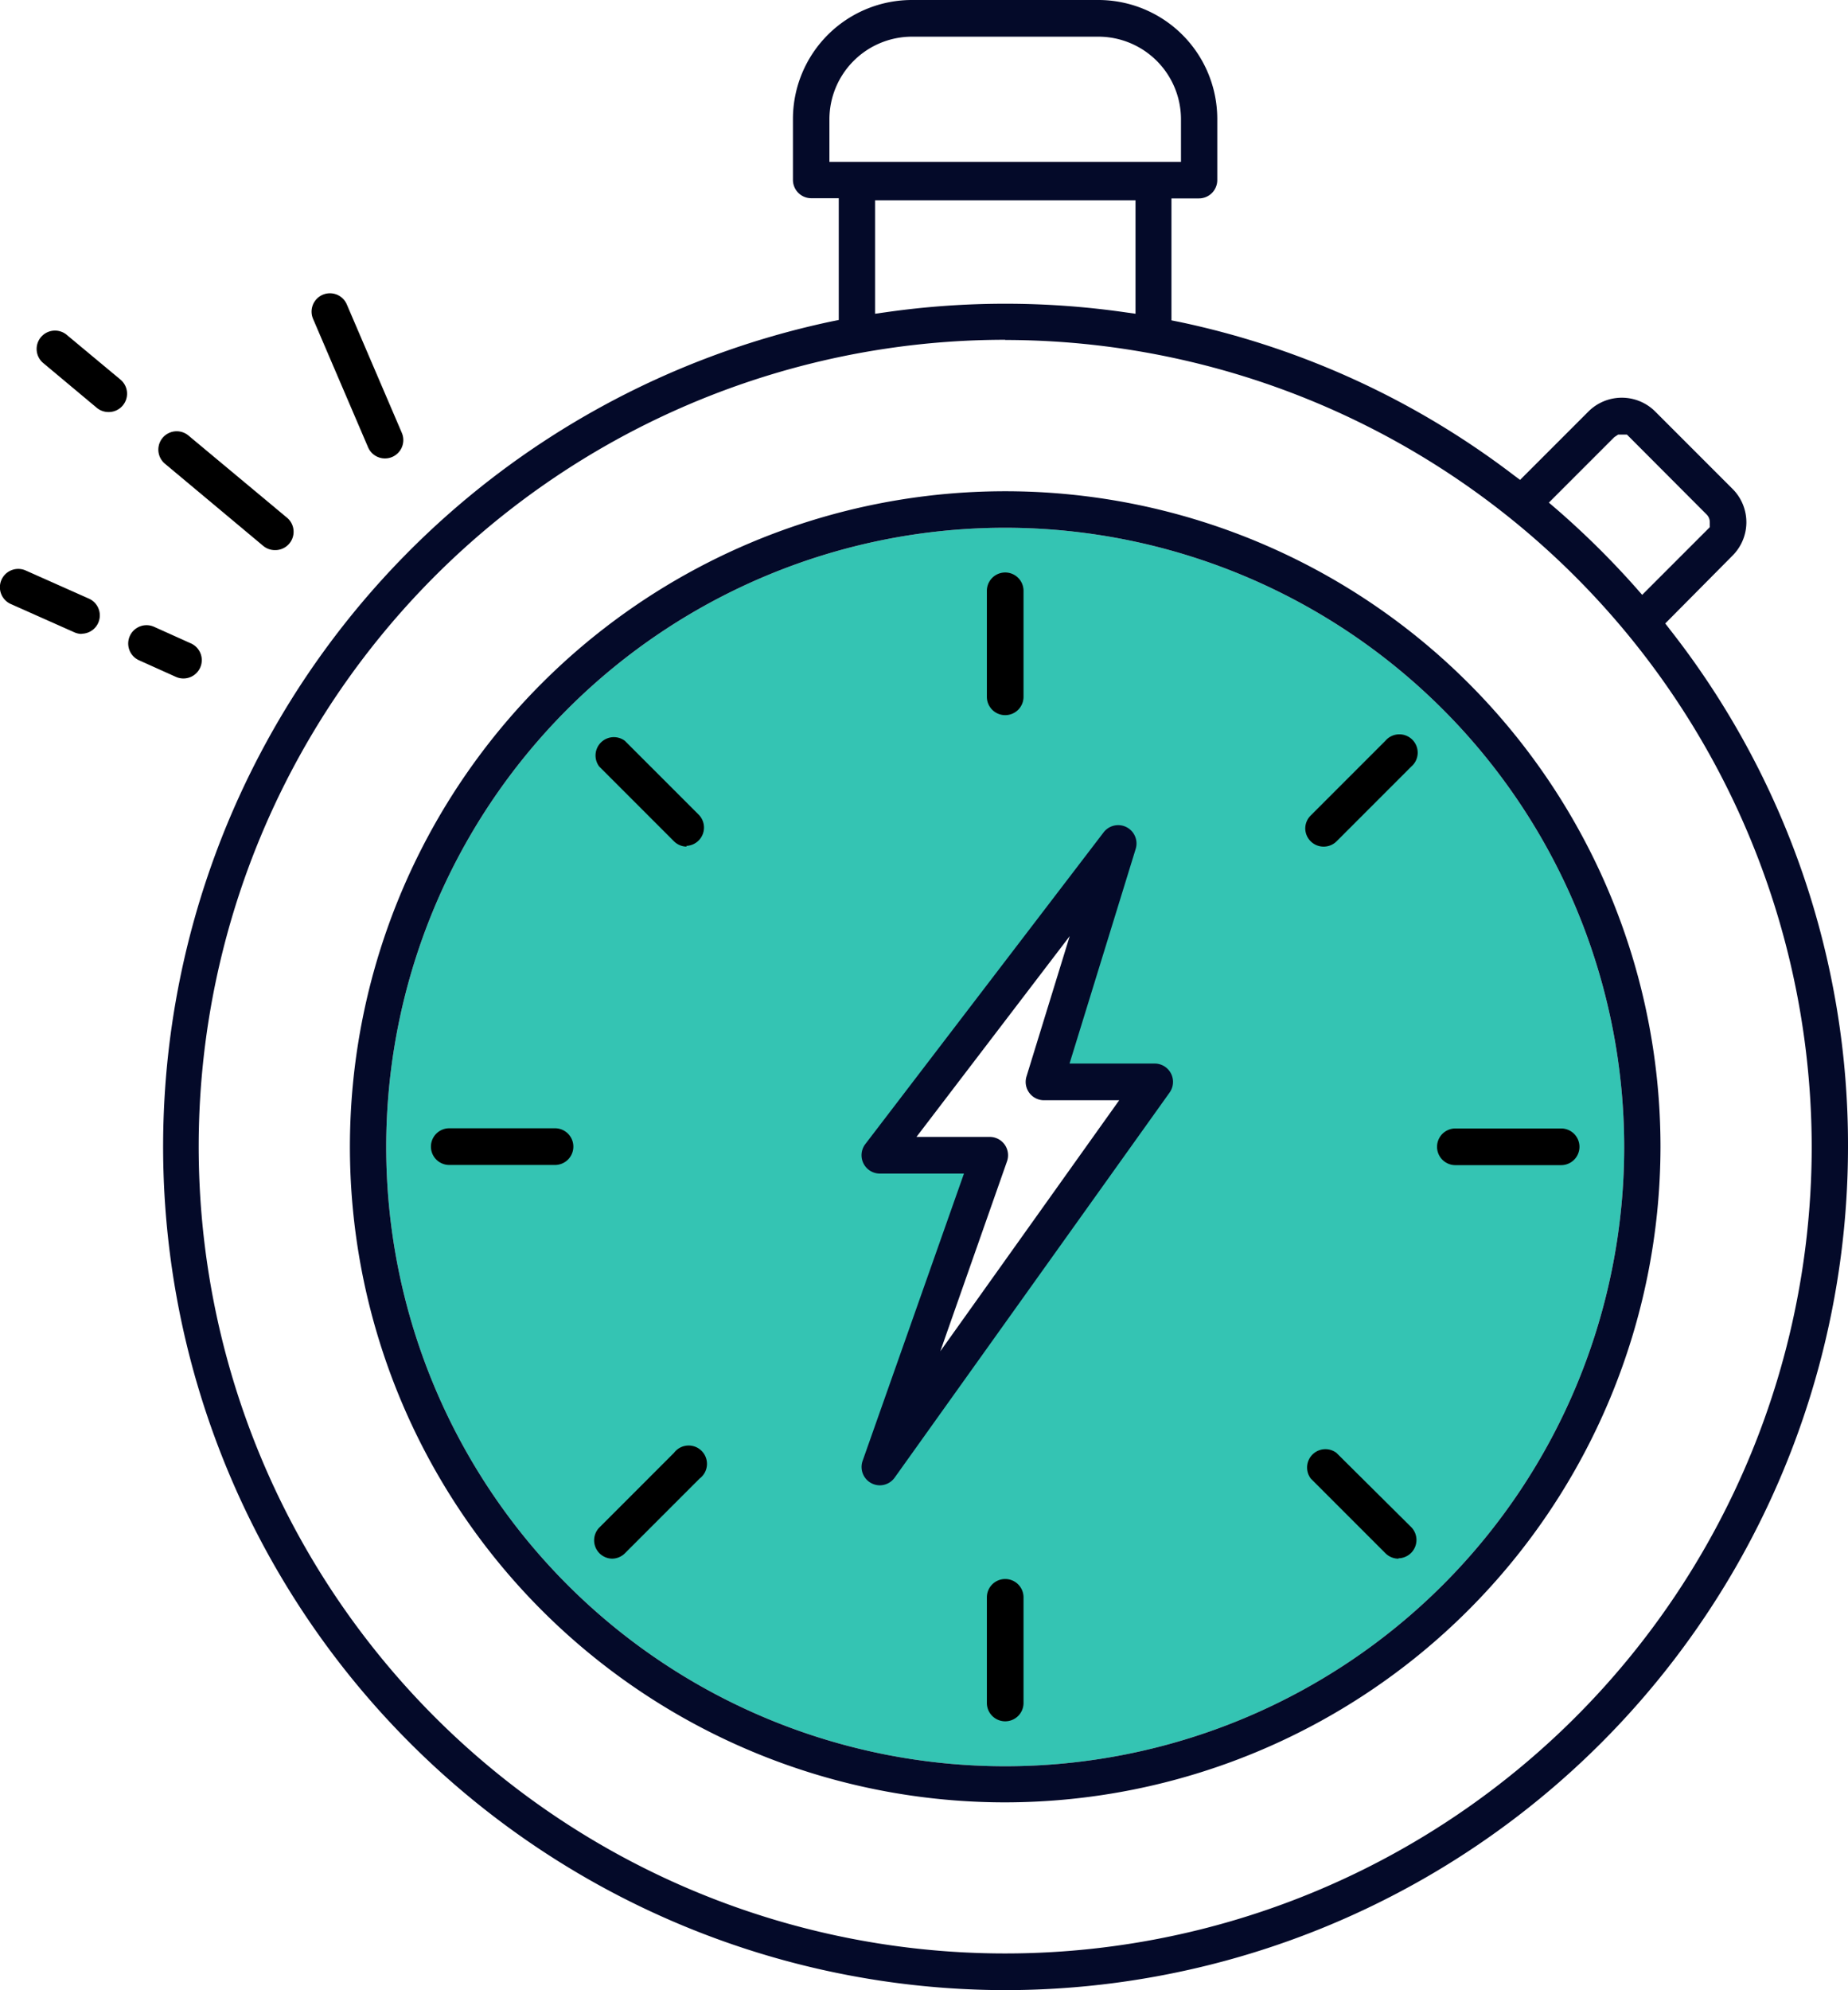 <svg xmlns="http://www.w3.org/2000/svg" viewBox="0 0 100.82 108.53"><defs><style>.a31f9956-2872-495a-b8cf-7c1f43e026ec{fill:#34c4b3;}.\32 8127738-71a0-4696-a892-2f5865ff2785{fill:#040a29;}.\36 cabbc24-9254-49e7-8364-0f3a6f38a211{fill:#fff;}</style></defs><title>features</title><g id="0d695fa5-dfc8-475f-9567-9f1ec36ad644" data-name="Layer 3"><path class="a31f9956-2872-495a-b8cf-7c1f43e026ec" d="M54.84,28.78A33.77,33.77,0,1,0,88.61,62.55,33.8,33.8,0,0,0,54.84,28.78Z"/><path class="28127738-71a0-4696-a892-2f5865ff2785" d="M54.84,108.53a46,46,0,0,1-9.48-91l.4-.08V10.81h-1.5a1,1,0,0,1-1-1V6.48A6.49,6.49,0,0,1,49.75,0H59.93a6.49,6.49,0,0,1,6.48,6.48V9.82a1,1,0,0,1-1,1h-1.5v6.65l.4.08a45.48,45.48,0,0,1,18.27,8.36l.35.26,3.73-3.73a2.58,2.58,0,0,1,3.64,0l4.22,4.22a2.57,2.57,0,0,1,0,3.64L90.85,34l.27.35a45.49,45.49,0,0,1,9.7,28.22A46,46,0,0,1,54.84,108.53Zm0-90a44,44,0,1,0,44,44A44.05,44.05,0,0,0,54.84,18.54Zm33.23,5.31-3.57,3.57.41.35a46.59,46.59,0,0,1,4.33,4.28l.35.4,3.69-3.69,0-.27a.59.59,0,0,0-.16-.41L88.76,23.7l-.27,0h-.21ZM47.74,17.11l.57-.08a46,46,0,0,1,13.07,0l.57.08V10.92H47.74ZM49.75,2a4.51,4.51,0,0,0-4.5,4.5V8.83H64.43V6.48A4.51,4.51,0,0,0,59.93,2Z"/><path class="28127738-71a0-4696-a892-2f5865ff2785" d="M54.84,98.29A35.75,35.75,0,1,1,90.59,62.55,35.79,35.79,0,0,1,54.84,98.29Zm0-69.51A33.77,33.77,0,1,0,88.61,62.55,33.8,33.8,0,0,0,54.84,28.78Z"/><path d="M54.84,93.87a1,1,0,0,1-1-1V87.11a1,1,0,1,1,2,0v5.77A1,1,0,0,1,54.84,93.87Z"/><path d="M54.84,39a1,1,0,0,1-1-1V32.22a1,1,0,1,1,2,0V38A1,1,0,0,1,54.84,39Z"/><path d="M76.29,85a1,1,0,0,1-.7-.29l-4.08-4.08a1,1,0,0,1,1.4-1.4L77,83.29a1,1,0,0,1-.7,1.69Z"/><path d="M37.47,46.17a1,1,0,0,1-.7-.29L32.69,41.8a1,1,0,0,1,1.4-1.4l4,4a1,1,0,0,1-.66,1.73Z"/><path d="M79.4,63.54a1,1,0,0,1,0-2h5.77a1,1,0,0,1,0,2Z"/><path d="M24.51,63.53a1,1,0,0,1,0-2h5.77a1,1,0,0,1,0,2Z"/><path d="M72.21,46.17a1,1,0,0,1-1-1,1,1,0,0,1,.31-.71l4.06-4.06A1,1,0,1,1,77,41.8l-4.08,4.08A1,1,0,0,1,72.21,46.17Z"/><path d="M33.39,85a1,1,0,0,1-.7-1.69l4.08-4.08a1,1,0,1,1,1.4,1.4l-4.08,4.08A1,1,0,0,1,33.39,85Z"/><polygon class="6cabbc24-9254-49e7-8364-0f3a6f38a211" points="61 46.03 48 63.03 54 63.03 48 80.03 63 59.03 57 59.03 61 46.03"/><path d="M10,37a1,1,0,0,1-.41-.09l-2-.9a1,1,0,1,1,.81-1.83l2,.9A1,1,0,0,1,10,37Z"/><path d="M4.46,34.57a1,1,0,0,1-.41-.09L.59,32.94a1,1,0,1,1,.81-1.83l3.46,1.54a1,1,0,0,1-.41,1.91Z"/><path d="M5.92,22.47a1,1,0,0,1-.64-.23L2.36,19.8a1,1,0,1,1,1.28-1.54L6.57,20.7a1,1,0,0,1-.64,1.77Z"/><path d="M15,30a1,1,0,0,1-.64-.23L9,25.29a1,1,0,1,1,1.28-1.54l5.41,4.51A1,1,0,0,1,15,30Z"/><path d="M21,25a1,1,0,0,1-.92-.61l-3-7a1,1,0,0,1,1.84-.79l3,7A1,1,0,0,1,21,25Z"/><path class="28127738-71a0-4696-a892-2f5865ff2785" d="M48,81a1,1,0,0,1-.94-1.33L52.59,64H48a1,1,0,0,1-.79-1.61l13-17a1,1,0,0,1,1.75.9L58.35,58H63a1,1,0,0,1,.81,1.58l-15,21A1,1,0,0,1,48,81Zm2-19h4a1,1,0,0,1,.94,1.33L51.3,73.69,61.06,60H57a1,1,0,0,1-1-1.29l2.36-7.66Z"/></g></svg>